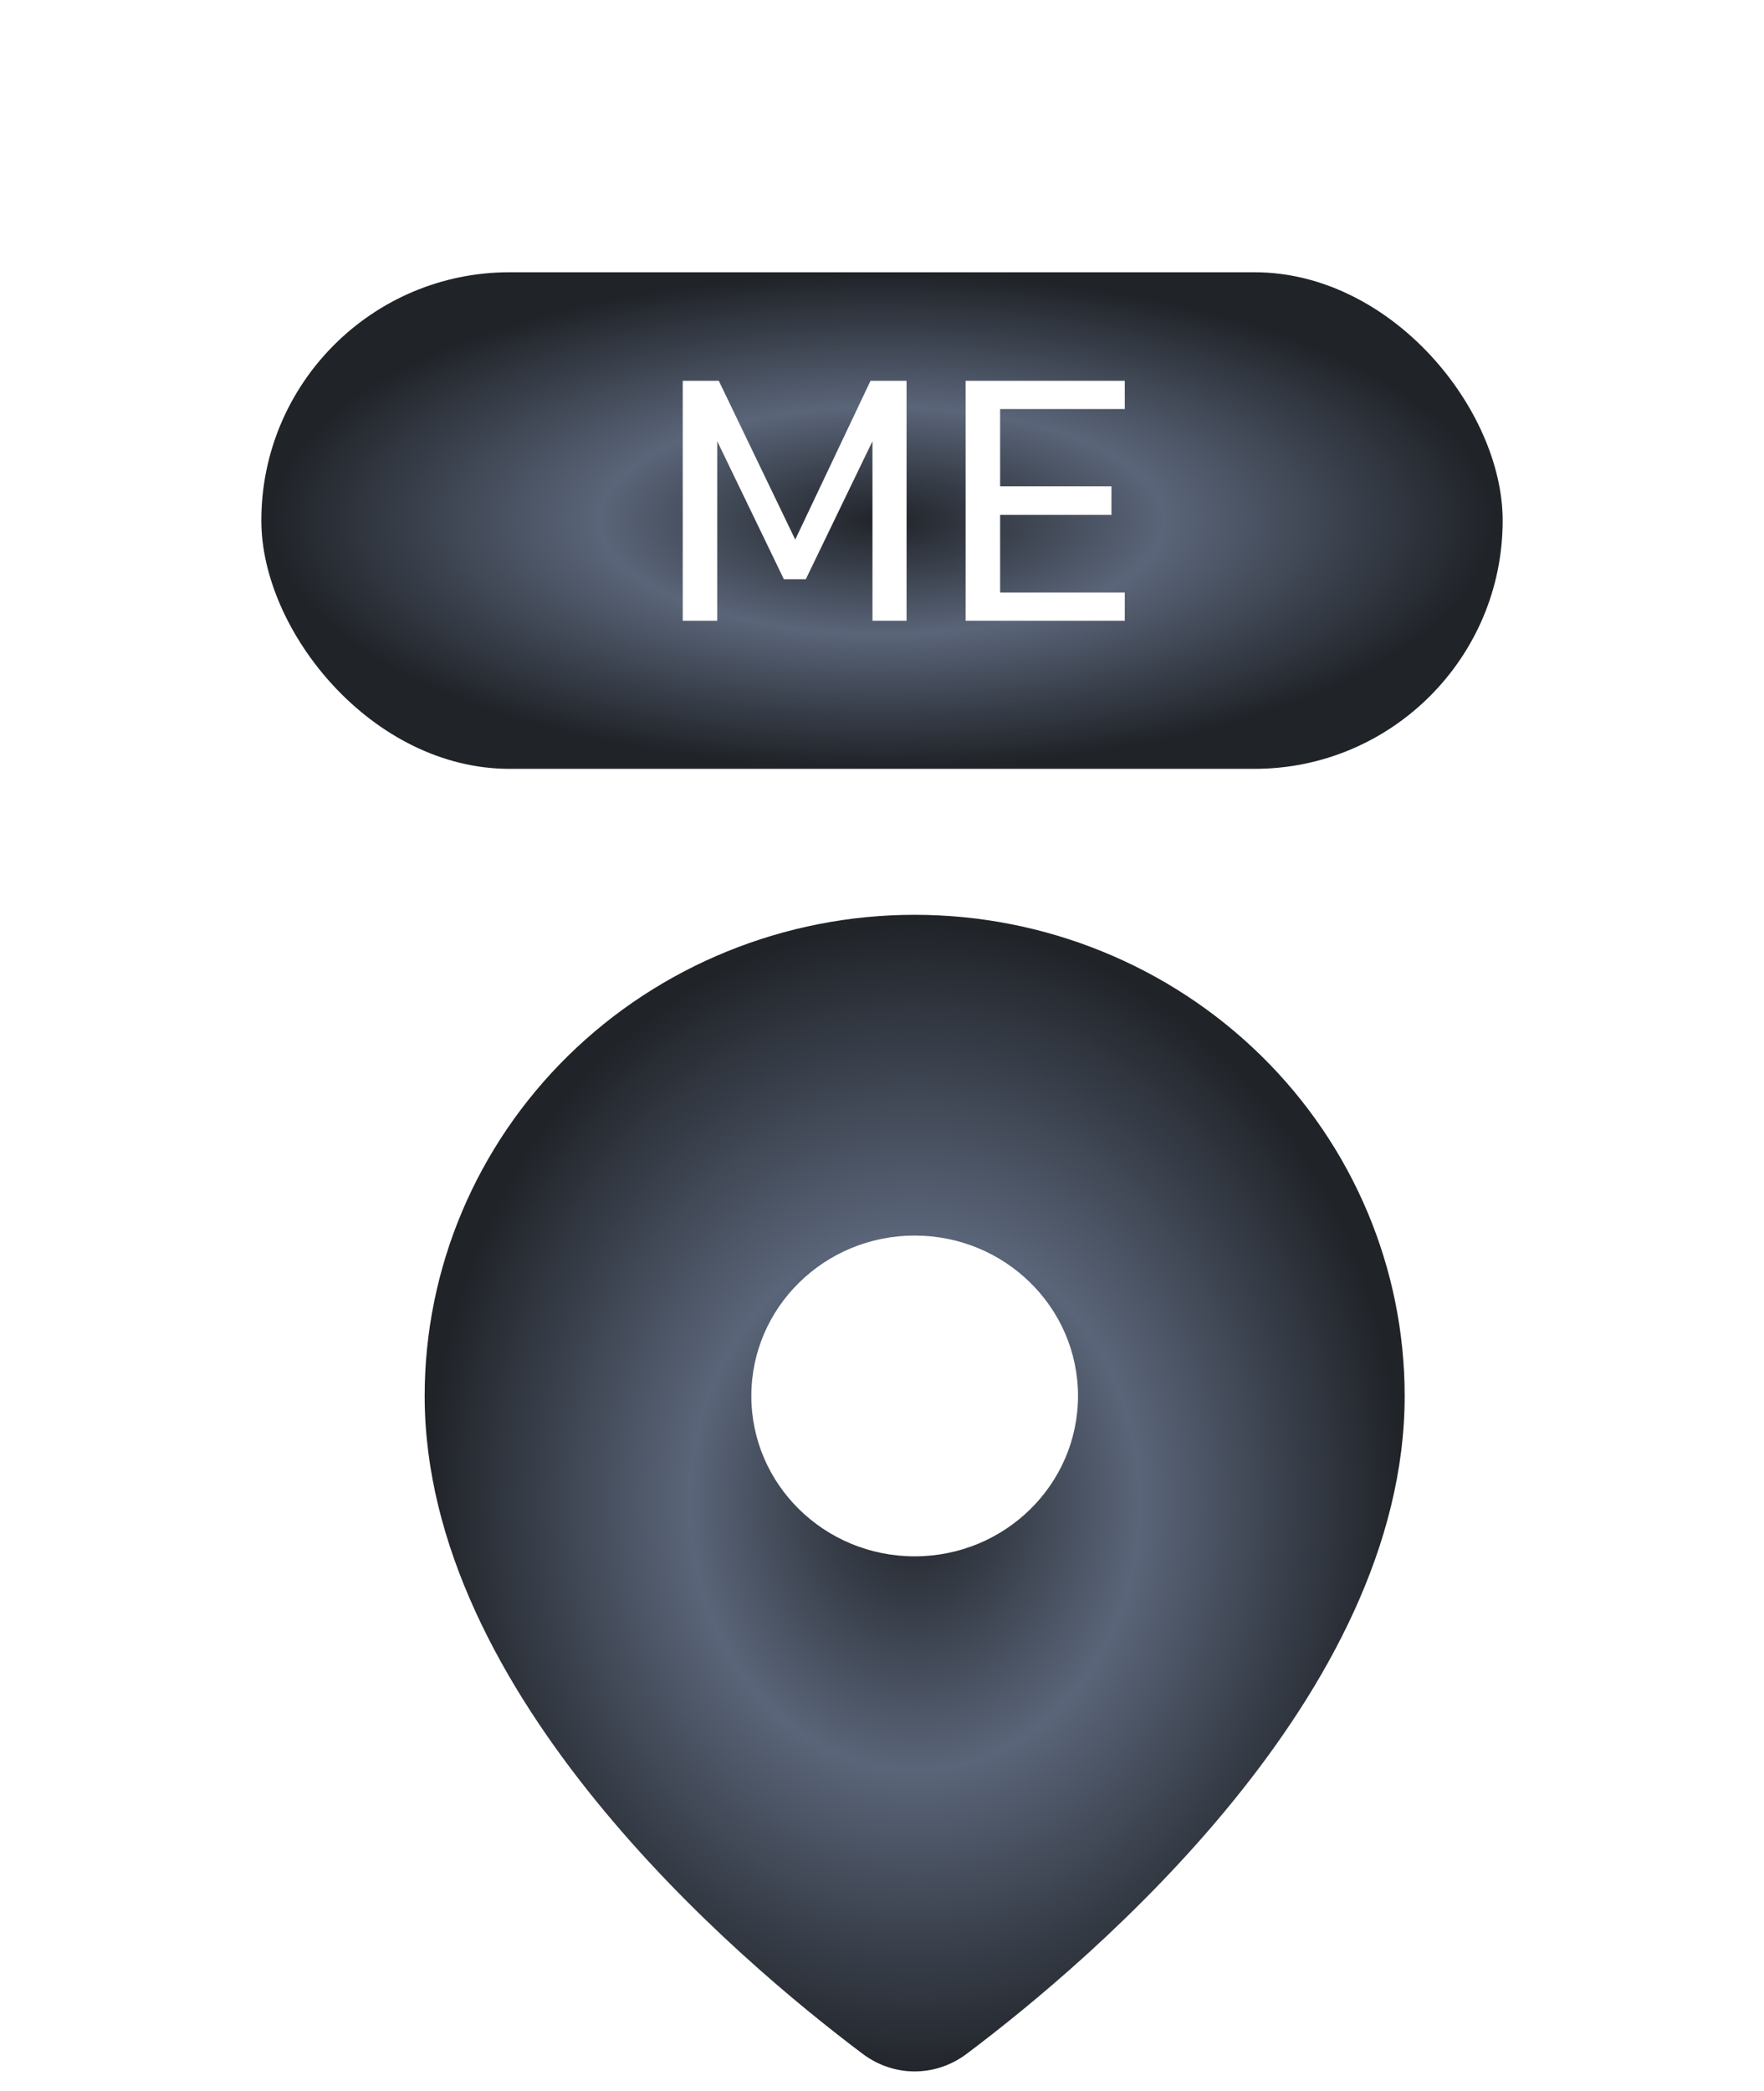 <svg width="54" height="64" viewBox="0 0 54 64" fill="none" xmlns="http://www.w3.org/2000/svg">
<path fill-rule="evenodd" clip-rule="evenodd" d="M26.409 62.864C27.363 63.581 28.637 63.581 29.591 62.864C33.451 59.964 43 51.867 43 42.727C43 38.821 41.42 35.075 38.607 32.313C35.794 29.552 31.978 28 28 28C24.022 28 20.206 29.552 17.393 32.313C14.58 35.075 13 38.821 13 42.727C13 51.867 22.549 59.964 26.409 62.864ZM33 42.727C33 45.438 30.761 47.636 28 47.636C25.239 47.636 23 45.438 23 42.727C23 40.016 25.239 37.818 28 37.818C30.761 37.818 33 40.016 33 42.727Z" fill="url(#paint0_angular_64_20)"/>
<g filter="url(#filter0_d_64_20)">
<rect x="8" y="8.333" width="38" height="15.2" rx="7.6" fill="url(#paint1_angular_64_20)"/>
</g>
<path d="M21.956 13.504V19H20.9V11.656H22.004L24.344 16.516L26.648 11.656H27.752V19H26.708V13.504L24.668 17.728H23.996L21.956 13.504ZM34.432 18.136V19H29.56V11.656H34.432V12.52H30.616V14.884H34.024V15.76H30.616V18.136H34.432Z" fill="white"/>
<defs>
<filter id="filter0_d_64_20" x="0" y="0.333" width="54" height="31.2" filterUnits="userSpaceOnUse" color-interpolation-filters="sRGB">
<feFlood flood-opacity="0" result="BackgroundImageFix"/>
<feColorMatrix in="SourceAlpha" type="matrix" values="0 0 0 0 0 0 0 0 0 0 0 0 0 0 0 0 0 0 127 0" result="hardAlpha"/>
<feMorphology radius="1" operator="dilate" in="SourceAlpha" result="effect1_dropShadow_64_20"/>
<feOffset/>
<feGaussianBlur stdDeviation="3.5"/>
<feComposite in2="hardAlpha" operator="out"/>
<feColorMatrix type="matrix" values="0 0 0 0 0.247 0 0 0 0 0.275 0 0 0 0 0.325 0 0 0 1 0"/>
<feBlend mode="normal" in2="BackgroundImageFix" result="effect1_dropShadow_64_20"/>
<feBlend mode="normal" in="SourceGraphic" in2="effect1_dropShadow_64_20" result="shape"/>
</filter>
<radialGradient id="paint0_angular_64_20" cx="0" cy="0" r="1" gradientUnits="userSpaceOnUse" gradientTransform="translate(28 46) rotate(90) scale(18 15)">
<stop stop-color="#202328"/>
<stop offset="0.457" stop-color="#5A6579"/>
<stop offset="0.993" stop-color="#202328"/>
</radialGradient>
<radialGradient id="paint1_angular_64_20" cx="0" cy="0" r="1" gradientUnits="userSpaceOnUse" gradientTransform="translate(27 15.933) rotate(90) scale(7.6 19)">
<stop stop-color="#202328"/>
<stop offset="0.457" stop-color="#5A6579"/>
<stop offset="0.993" stop-color="#202328"/>
</radialGradient>
</defs>
</svg>
